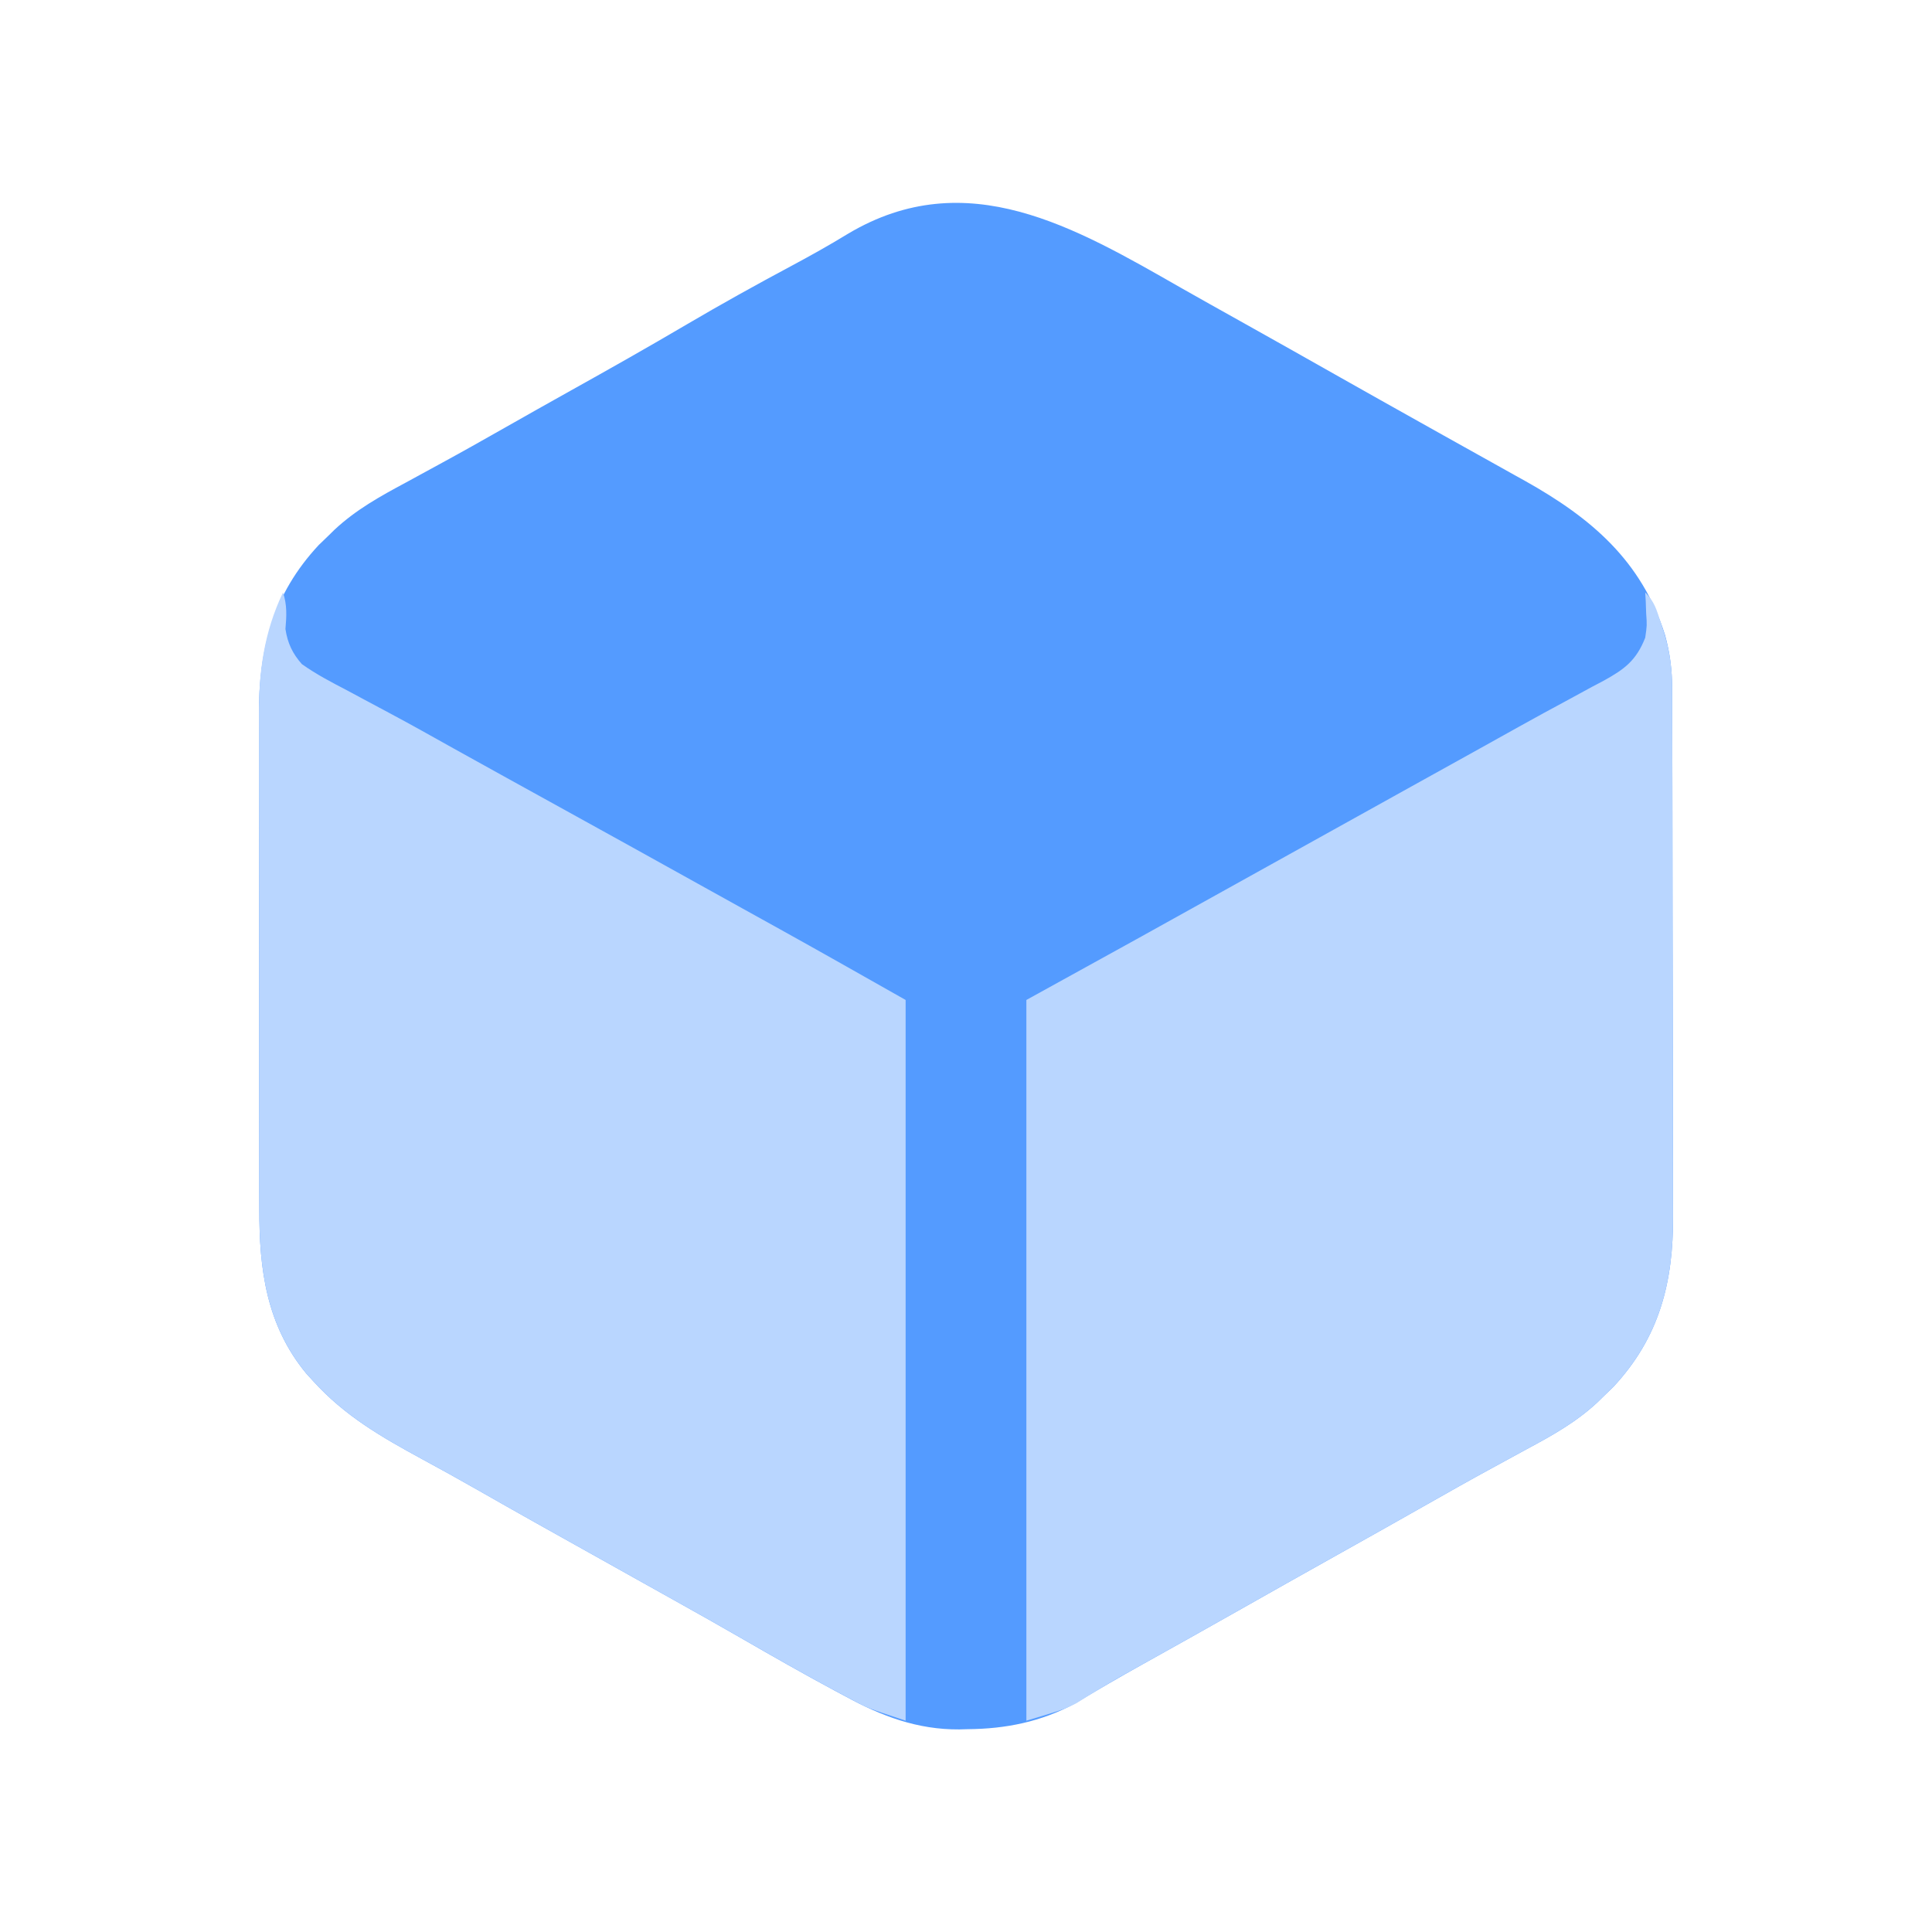 <?xml version="1.0" encoding="UTF-8"?>
<svg version="1.1" xmlns="http://www.w3.org/2000/svg" width="512" height="512">
<path d="M0 0 C5.179 2.945 10.381 5.848 15.583 8.753 C24.542 13.763 33.485 18.801 42.418 23.858 C49.462 27.843 56.52 31.802 63.583 35.753 C65.667 36.921 67.752 38.089 69.836 39.257 C74.028 41.605 78.224 43.945 82.422 46.28 C84.455 47.417 86.488 48.553 88.52 49.69 C89.437 50.198 90.353 50.705 91.297 51.228 C108.848 61.074 122.111 72.365 128.321 91.991 C129.667 96.873 130.21 101.272 130.223 106.348 C130.227 107.321 130.227 107.321 130.232 108.315 C130.241 110.482 130.242 112.65 130.244 114.818 C130.248 116.375 130.253 117.933 130.259 119.49 C130.272 123.718 130.278 127.946 130.283 132.173 C130.286 134.819 130.29 137.464 130.294 140.109 C130.308 148.397 130.318 156.685 130.321 164.972 C130.326 174.518 130.343 184.063 130.372 193.608 C130.394 200.999 130.404 208.391 130.405 215.782 C130.406 220.19 130.412 224.598 130.43 229.006 C130.447 233.158 130.449 237.31 130.44 241.463 C130.439 242.978 130.444 244.494 130.454 246.01 C130.562 263.58 126.83 278.204 114.622 291.304 C113.784 292.112 112.946 292.92 112.083 293.753 C111.545 294.28 111.007 294.808 110.453 295.352 C104.752 300.672 98.364 304.211 91.52 307.878 C90.316 308.533 89.113 309.189 87.911 309.846 C86.076 310.85 84.24 311.852 82.402 312.851 C76.717 315.941 71.083 319.118 65.458 322.315 C57.513 326.819 49.553 331.296 41.583 335.753 C32.631 340.759 23.695 345.791 14.771 350.845 C6.483 355.535 -1.826 360.186 -10.144 364.821 C-16.183 368.193 -22.156 371.651 -28.079 375.223 C-37.033 380.05 -46.43 381.935 -56.48 382.003 C-57.583 382.034 -57.583 382.034 -58.708 382.065 C-69.79 382.142 -79.254 378.57 -88.855 373.315 C-89.845 372.786 -90.835 372.257 -91.855 371.711 C-100.15 367.248 -108.333 362.591 -116.488 357.878 C-122.352 354.492 -128.257 351.181 -134.167 347.878 C-135.213 347.294 -136.258 346.709 -137.334 346.107 C-139.463 344.918 -141.591 343.728 -143.719 342.54 C-173.653 325.818 -173.653 325.818 -186.37 318.581 C-191.236 315.815 -196.12 313.093 -201.046 310.437 C-211.873 304.555 -221.588 298.955 -229.917 289.753 C-230.522 289.092 -231.127 288.43 -231.75 287.749 C-242.32 274.93 -244.222 260.179 -244.192 244.234 C-244.196 242.676 -244.202 241.118 -244.208 239.56 C-244.221 235.349 -244.222 231.138 -244.219 226.927 C-244.218 223.401 -244.223 219.875 -244.228 216.349 C-244.239 208.024 -244.239 199.699 -244.233 191.374 C-244.227 182.811 -244.239 174.248 -244.261 165.684 C-244.278 158.31 -244.284 150.936 -244.281 143.561 C-244.279 139.167 -244.282 134.772 -244.296 130.378 C-244.308 126.242 -244.306 122.106 -244.293 117.97 C-244.291 116.461 -244.294 114.951 -244.302 113.442 C-244.392 95.897 -240.646 81.282 -228.457 68.202 C-227.2 66.99 -227.2 66.99 -225.917 65.753 C-225.38 65.225 -224.842 64.698 -224.288 64.154 C-218.587 58.834 -212.198 55.295 -205.355 51.628 C-204.151 50.973 -202.948 50.317 -201.746 49.659 C-199.911 48.656 -198.075 47.654 -196.237 46.655 C-190.552 43.565 -184.918 40.388 -179.292 37.19 C-173.462 33.884 -167.628 30.586 -161.773 27.323 C-151.406 21.545 -141.084 15.71 -130.855 9.69 C-121.71 4.311 -112.455 -0.822 -103.1 -5.825 C-98.038 -8.536 -93.065 -11.313 -88.167 -14.31 C-56.767 -33.001 -27.916 -15.938 0 0 Z " fill="#549BFF" transform="translate(312.917,76.247)"/>
<path d="M0 0 C2.465 2.465 2.99 4.505 4.062 7.812 C4.404 8.85 4.746 9.888 5.098 10.957 C6.576 15.942 7.127 20.387 7.14 25.595 C7.143 26.244 7.146 26.893 7.149 27.562 C7.158 29.73 7.16 31.897 7.161 34.065 C7.166 35.622 7.171 37.18 7.176 38.738 C7.189 42.965 7.196 47.193 7.2 51.42 C7.203 54.066 7.207 56.711 7.212 59.356 C7.225 67.644 7.235 75.932 7.239 84.22 C7.243 93.765 7.261 103.31 7.29 112.855 C7.312 120.246 7.322 127.638 7.323 135.029 C7.324 139.437 7.33 143.845 7.348 148.253 C7.364 152.405 7.366 156.557 7.358 160.71 C7.357 162.226 7.361 163.741 7.371 165.257 C7.48 182.827 3.747 197.451 -8.461 210.551 C-9.299 211.359 -10.137 212.167 -11 213 C-11.538 213.528 -12.076 214.055 -12.63 214.599 C-18.331 219.919 -24.719 223.458 -31.562 227.125 C-32.766 227.78 -33.969 228.436 -35.171 229.094 C-37.007 230.097 -38.842 231.099 -40.68 232.098 C-46.366 235.188 -52 238.365 -57.625 241.562 C-65.57 246.066 -73.529 250.543 -81.5 255 C-90.451 260.006 -99.387 265.038 -108.312 270.092 C-116.599 274.782 -124.908 279.433 -133.227 284.068 C-134.683 284.881 -134.683 284.881 -136.168 285.711 C-137.128 286.246 -138.087 286.78 -139.076 287.331 C-141.086 288.478 -143.078 289.658 -145.053 290.864 C-146.568 291.786 -146.568 291.786 -148.113 292.727 C-149.45 293.559 -149.45 293.559 -150.814 294.409 C-154 296 -154 296 -164 299 C-164 235.97 -164 172.94 -164 108 C-149.645 100.08 -149.645 100.08 -135 92 C-127.113 87.622 -119.226 83.244 -111.343 78.859 C-105.73 75.737 -100.115 72.619 -94.5 69.5 C-92.25 68.25 -90 67 -87.75 65.75 C-74.25 58.25 -74.25 58.25 -70.874 56.375 C-68.627 55.126 -66.38 53.878 -64.134 52.629 C-57.313 48.84 -50.491 45.054 -43.666 41.271 C-40.299 39.402 -36.937 37.526 -33.574 35.648 C-29.18 33.198 -24.765 30.792 -20.332 28.414 C-18.242 27.276 -16.152 26.138 -14.062 25 C-12.623 24.245 -12.623 24.245 -11.155 23.474 C-5.513 20.374 -2.387 18.072 0 12 C0.477 8.728 0.477 8.728 0.25 5.562 C0.214 4.512 0.178 3.461 0.141 2.379 C0.094 1.594 0.048 0.809 0 0 Z " fill="#B9D6FF" transform="translate(436,157)"/>
<path d="M0 0 C1.106 3.318 0.951 6.245 0.645 9.707 C1.228 13.473 2.511 16.177 5 19 C8.819 21.717 12.91 23.838 17.062 26 C18.277 26.65 19.491 27.303 20.704 27.957 C23.219 29.313 25.74 30.66 28.263 32 C34.012 35.065 39.689 38.258 45.375 41.438 C54.739 46.645 64.117 51.828 73.5 57 C86.229 64.016 98.938 71.067 111.64 78.132 C115.053 80.029 118.468 81.923 121.883 83.816 C123.033 84.454 124.183 85.092 125.369 85.75 C127.496 86.93 129.624 88.109 131.752 89.287 C142.874 95.458 153.926 101.741 165 108 C165 171.03 165 234.06 165 299 C154.867 295.622 154.867 295.622 151.703 293.941 C150.984 293.562 150.264 293.183 149.523 292.792 C148.773 292.386 148.023 291.981 147.25 291.562 C146.434 291.127 145.618 290.692 144.778 290.243 C136.959 286.04 129.262 281.626 121.57 277.195 C115.656 273.792 109.706 270.454 103.75 267.125 C102.705 266.541 101.66 265.957 100.584 265.355 C98.456 264.165 96.327 262.976 94.198 261.787 C64.264 245.065 64.264 245.065 51.547 237.828 C46.681 235.062 41.798 232.34 36.871 229.684 C26.044 223.802 16.329 218.202 8 209 C7.093 208.008 7.093 208.008 6.168 206.996 C-4.403 194.178 -6.304 179.426 -6.275 163.481 C-6.279 161.923 -6.284 160.365 -6.29 158.807 C-6.303 154.596 -6.304 150.385 -6.302 146.174 C-6.301 142.648 -6.305 139.122 -6.31 135.596 C-6.321 127.271 -6.322 118.946 -6.316 110.621 C-6.31 102.058 -6.322 93.495 -6.343 84.932 C-6.361 77.557 -6.367 70.183 -6.364 62.808 C-6.362 58.414 -6.364 54.019 -6.378 49.625 C-6.391 45.489 -6.389 41.353 -6.376 37.217 C-6.374 35.708 -6.376 34.199 -6.385 32.689 C-6.444 21.051 -5.051 10.583 0 0 Z " fill="#B9D6FF" transform="translate(75,157)"/>
</svg>
